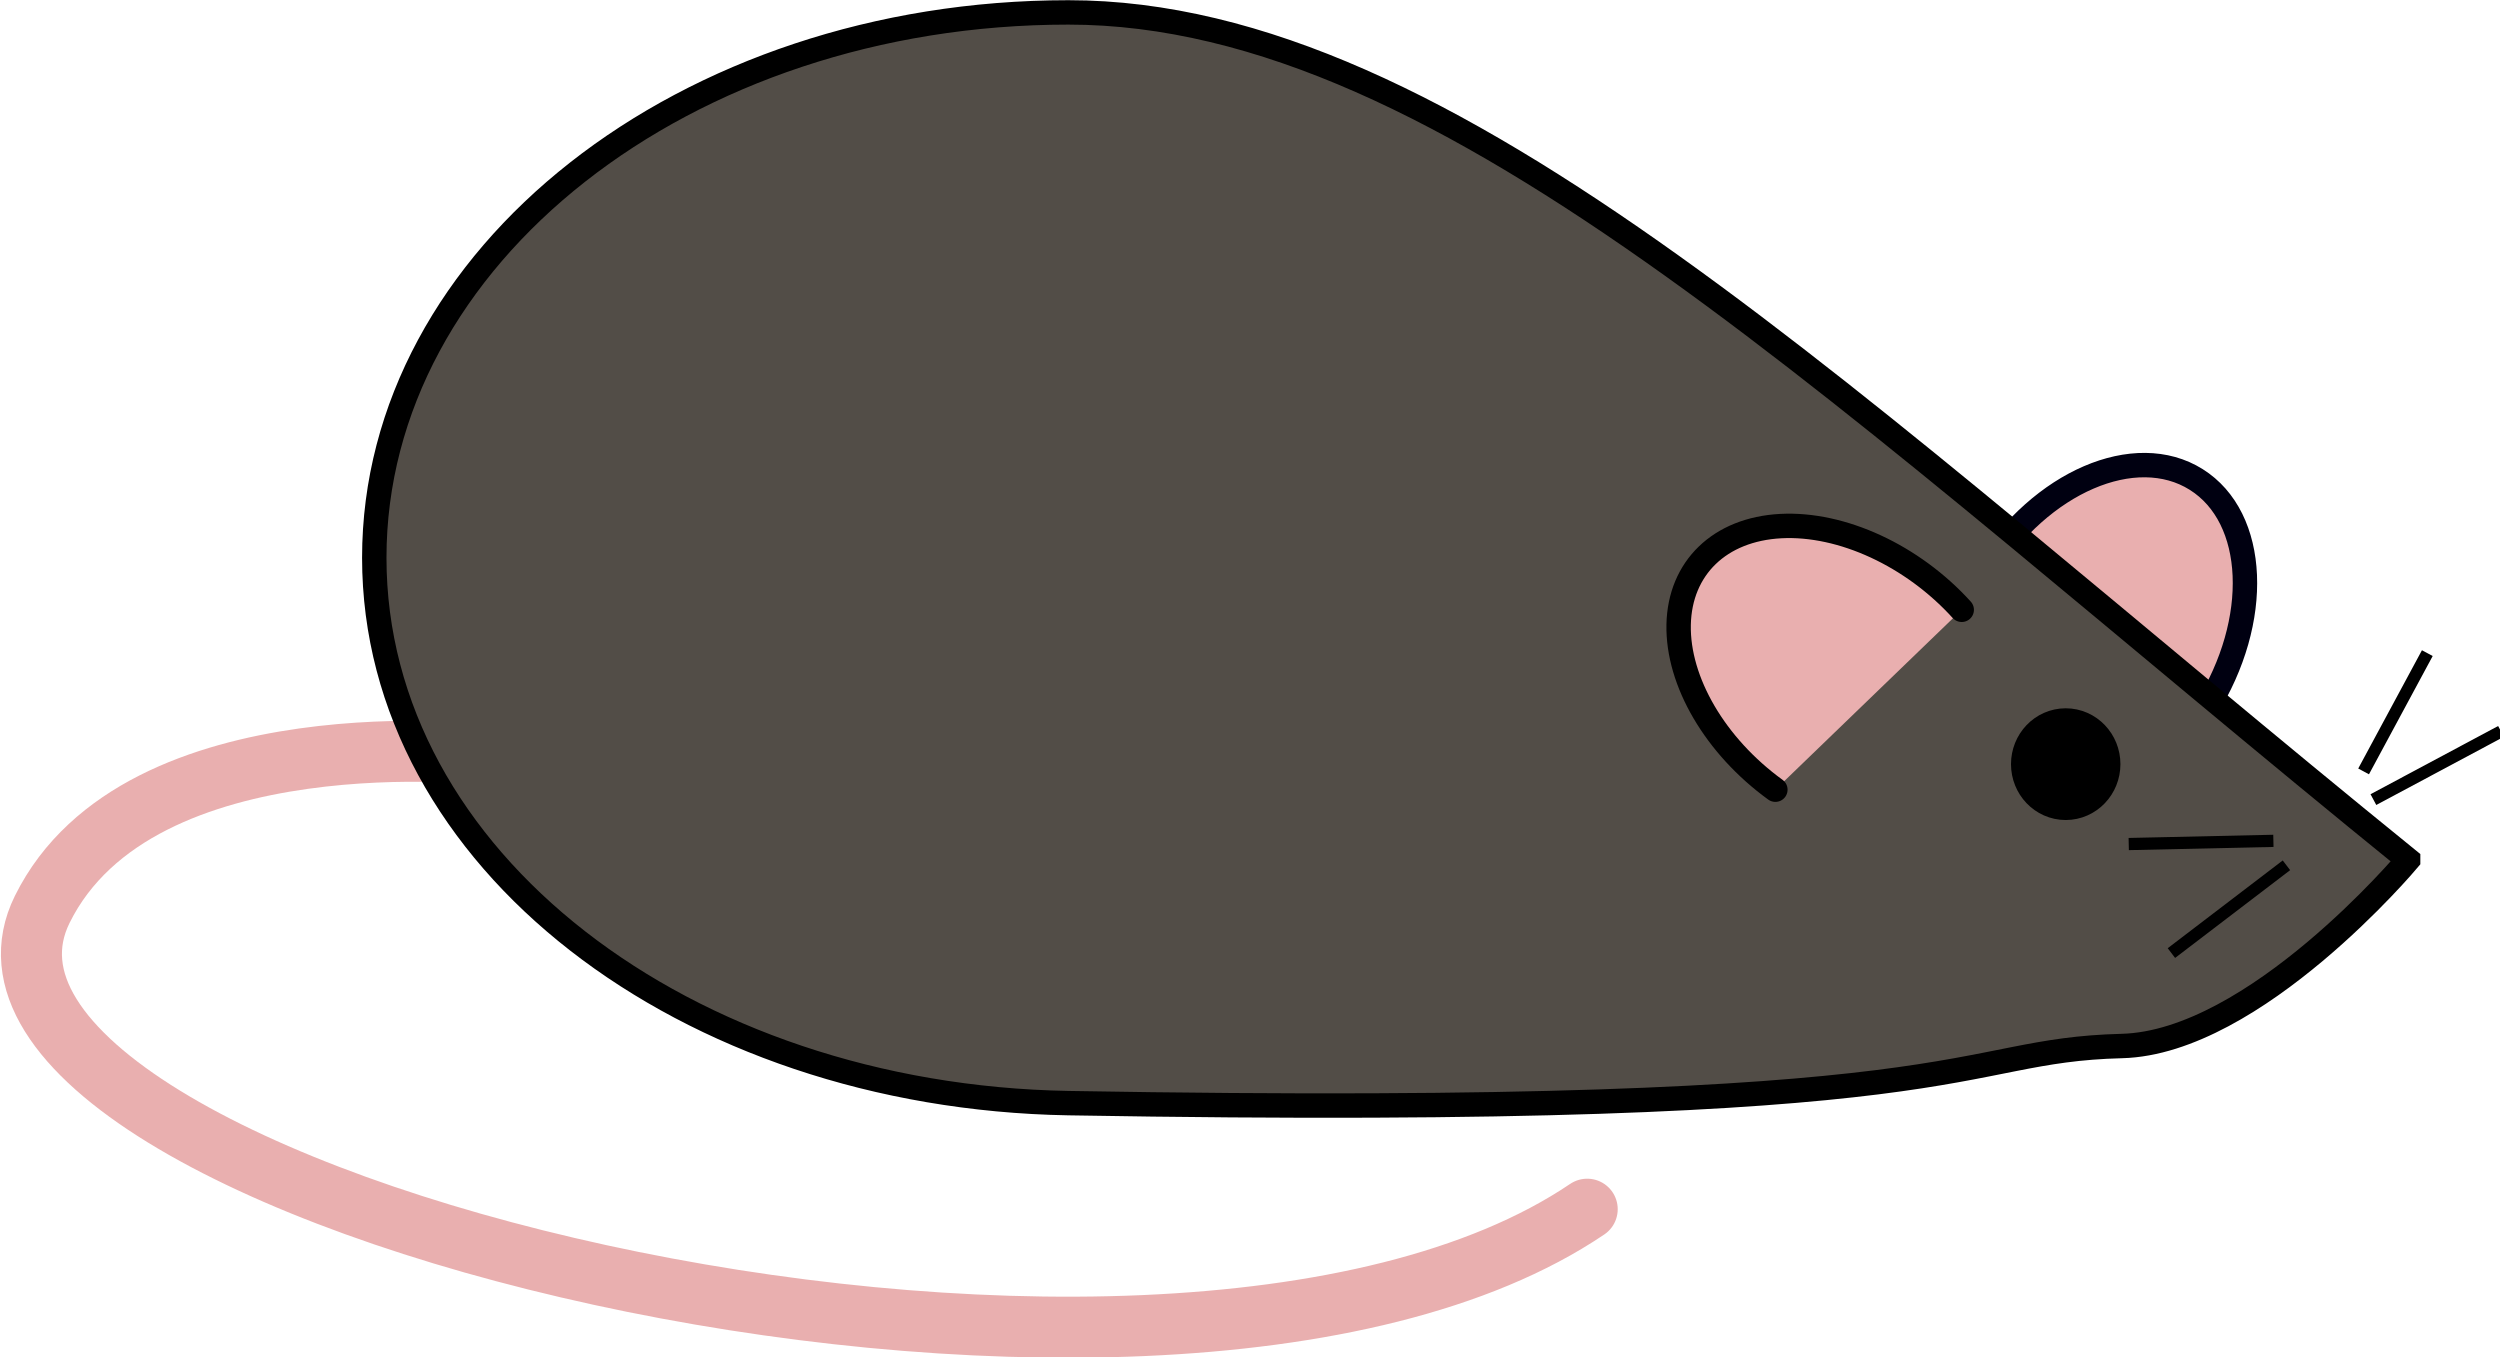 <?xml version="1.0" encoding="UTF-8" standalone="no"?>
<svg
   xmlns:dc="http://purl.org/dc/elements/1.1/"
   xmlns:cc="http://creativecommons.org/ns#"
   xmlns:rdf="http://www.w3.org/1999/02/22-rdf-syntax-ns#"
   xmlns:svg="http://www.w3.org/2000/svg"
   xmlns="http://www.w3.org/2000/svg"
   xmlns:sodipodi="http://sodipodi.sourceforge.net/DTD/sodipodi-0.dtd"
   xmlns:inkscape="http://www.inkscape.org/namespaces/inkscape"
   width="95.889mm"
   height="52.066mm"
   viewBox="0 0 95.889 52.066"
   version="1.1"
   id="svg1203"
   inkscape:version="1.0.2 (e86c870879, 2021-01-15)"
   sodipodi:docname="sam.svg"
   inkscape:export-filename="/home/mvarble/development/websites/matthew-varble-site/static/icon.png"
   inkscape:export-xdpi="130.048"
   inkscape:export-ydpi="130.048">
  <defs
     id="defs1197" />
  <sodipodi:namedview
     id="base"
     pagecolor="#ffffff"
     bordercolor="#666666"
     borderopacity="1.0"
     inkscape:pageopacity="0.0"
     inkscape:pageshadow="2"
     inkscape:zoom="1.4"
     inkscape:cx="-104.85713"
     inkscape:cy="33.424939"
     inkscape:document-units="mm"
     inkscape:current-layer="g4639"
     showgrid="false"
     inkscape:window-width="1920"
     inkscape:window-height="1016"
     inkscape:window-x="0"
     inkscape:window-y="35"
     inkscape:window-maximized="1"
     inkscape:document-rotation="0" />
  <g
     inkscape:label="Layer 1"
     inkscape:groupmode="layer"
     id="layer1"
     transform="translate(-2.056,-220.967)">
    <g
       id="g1157"
       transform="translate(-270.05,52.651)">
      <g
         inkscape:label="rat"
         inkscape:transform-center-y="-27.033385"
         inkscape:transform-center-x="-48.800692"
         transform="matrix(0.468,0,0,0.468,209.599,160.233)"
         id="g898">
        <g
           id="g4639"
           inkscape:label="rat"
           transform="translate(130.219,-57.406)">
          <path
             inkscape:label="tail"
             sodipodi:nodetypes="csc"
             inkscape:connector-curvature="0"
             id="path4569"
             d="m 43.656,136.549 c 0,0 -28.915,-3.402 -36.853,12.662 -11.427,23.126 91.092,48.57 126.622,24.568"
             style="fill:none;stroke:#e9afaf;stroke-width:5;stroke-linecap:round;stroke-linejoin:round;stroke-miterlimit:4;stroke-dasharray:none;stroke-opacity:1" />
          <ellipse
             inkscape:label="back-ear"
             transform="rotate(32.119)"
             style="display:inline;fill:#e9afaf;fill-opacity:1;stroke:#000011;stroke-width:2;stroke-miterlimit:4;stroke-dasharray:none;stroke-opacity:1"
             ry="15.497"
             rx="10.678"
             cy="14.55"
             cx="215.874"
             id="path3726" />
          <path
             inkscape:label="body"
             sodipodi:nodetypes="ssssss"
             inkscape:connector-curvature="0"
             id="path3713"
             d="m 200.705,145.148 c 0,0 -12.565,14.979 -23.465,15.257 -14.249,0.364 -10.53,6.004 -86.337,4.681 -31.412,-0.548 -56.885,-20.011 -56.885,-44.696 -2e-6,-24.685 25.468,-44.696 56.885,-44.696 31.417,0 63.838,32.176 109.802,69.453 z"
             style="display:inline;fill:#524d47;fill-opacity:1;stroke:#000000;stroke-width:2;stroke-miterlimit:4;stroke-dasharray:none;stroke-opacity:1" />
          <path
             inkscape:label="front-ear"
             sodipodi:nodetypes="cssc"
             inkscape:connector-curvature="0"
             id="path3726-3-6"
             d="m -18.006,203.132 c -0.22,-6.08 2.034,-11.782 5.76,-14.578 3.726,-2.795 8.235,-2.165 11.526,1.611 3.29,3.776 4.753,9.998 3.738,15.905"
             style="display:inline;fill:#e9afaf;fill-opacity:1;stroke:#000000;stroke-width:2;stroke-linecap:round;stroke-linejoin:bevel;stroke-miterlimit:4;stroke-dasharray:none;stroke-opacity:1"
             transform="rotate(-51.943)" />
          <ellipse
             ry="2.079"
             rx="1.984"
             cy="137.305"
             cx="172.641"
             id="path4575"
             style="fill:#000000;fill-opacity:1;stroke:#000000;stroke-width:5;stroke-linecap:round;stroke-linejoin:round;stroke-miterlimit:4;stroke-dasharray:none;stroke-opacity:1" />
          <path
             inkscape:connector-curvature="0"
             id="path4579"
             d="m 197.055,137.899 5.222,-9.693"
             style="fill:none;stroke:#000000;stroke-width:1;stroke-linecap:butt;stroke-linejoin:miter;stroke-miterlimit:4;stroke-dasharray:none;stroke-opacity:1" />
          <path
             inkscape:transform-center-y="4.5041193"
             inkscape:transform-center-x="0.92577262"
             inkscape:connector-curvature="0"
             id="path4581"
             d="m 197.858,140.21 10.458,-5.59"
             style="fill:none;stroke:#000000;stroke-width:1;stroke-linecap:butt;stroke-linejoin:miter;stroke-miterlimit:4;stroke-dasharray:none;stroke-opacity:1" />
          <path
             style="fill:none;stroke:#000000;stroke-width:1;stroke-linecap:butt;stroke-linejoin:miter;stroke-miterlimit:4;stroke-dasharray:none;stroke-opacity:1"
             d="m 177.806,143.852 11.856,-0.262"
             id="path4583"
             inkscape:connector-curvature="0"
             inkscape:transform-center-x="2.8606326"
             inkscape:transform-center-y="3.6001293" />
          <path
             style="fill:none;stroke:#000000;stroke-width:1;stroke-linecap:butt;stroke-linejoin:miter;stroke-miterlimit:4;stroke-dasharray:none;stroke-opacity:1"
             d="m 181.304,152.788 9.427,-7.194"
             id="path4583-7"
             inkscape:connector-curvature="0"
             inkscape:transform-center-x="0.1918076"
             inkscape:transform-center-y="4.5942743" />
        </g>
      </g>
    </g>
  </g>
</svg>
